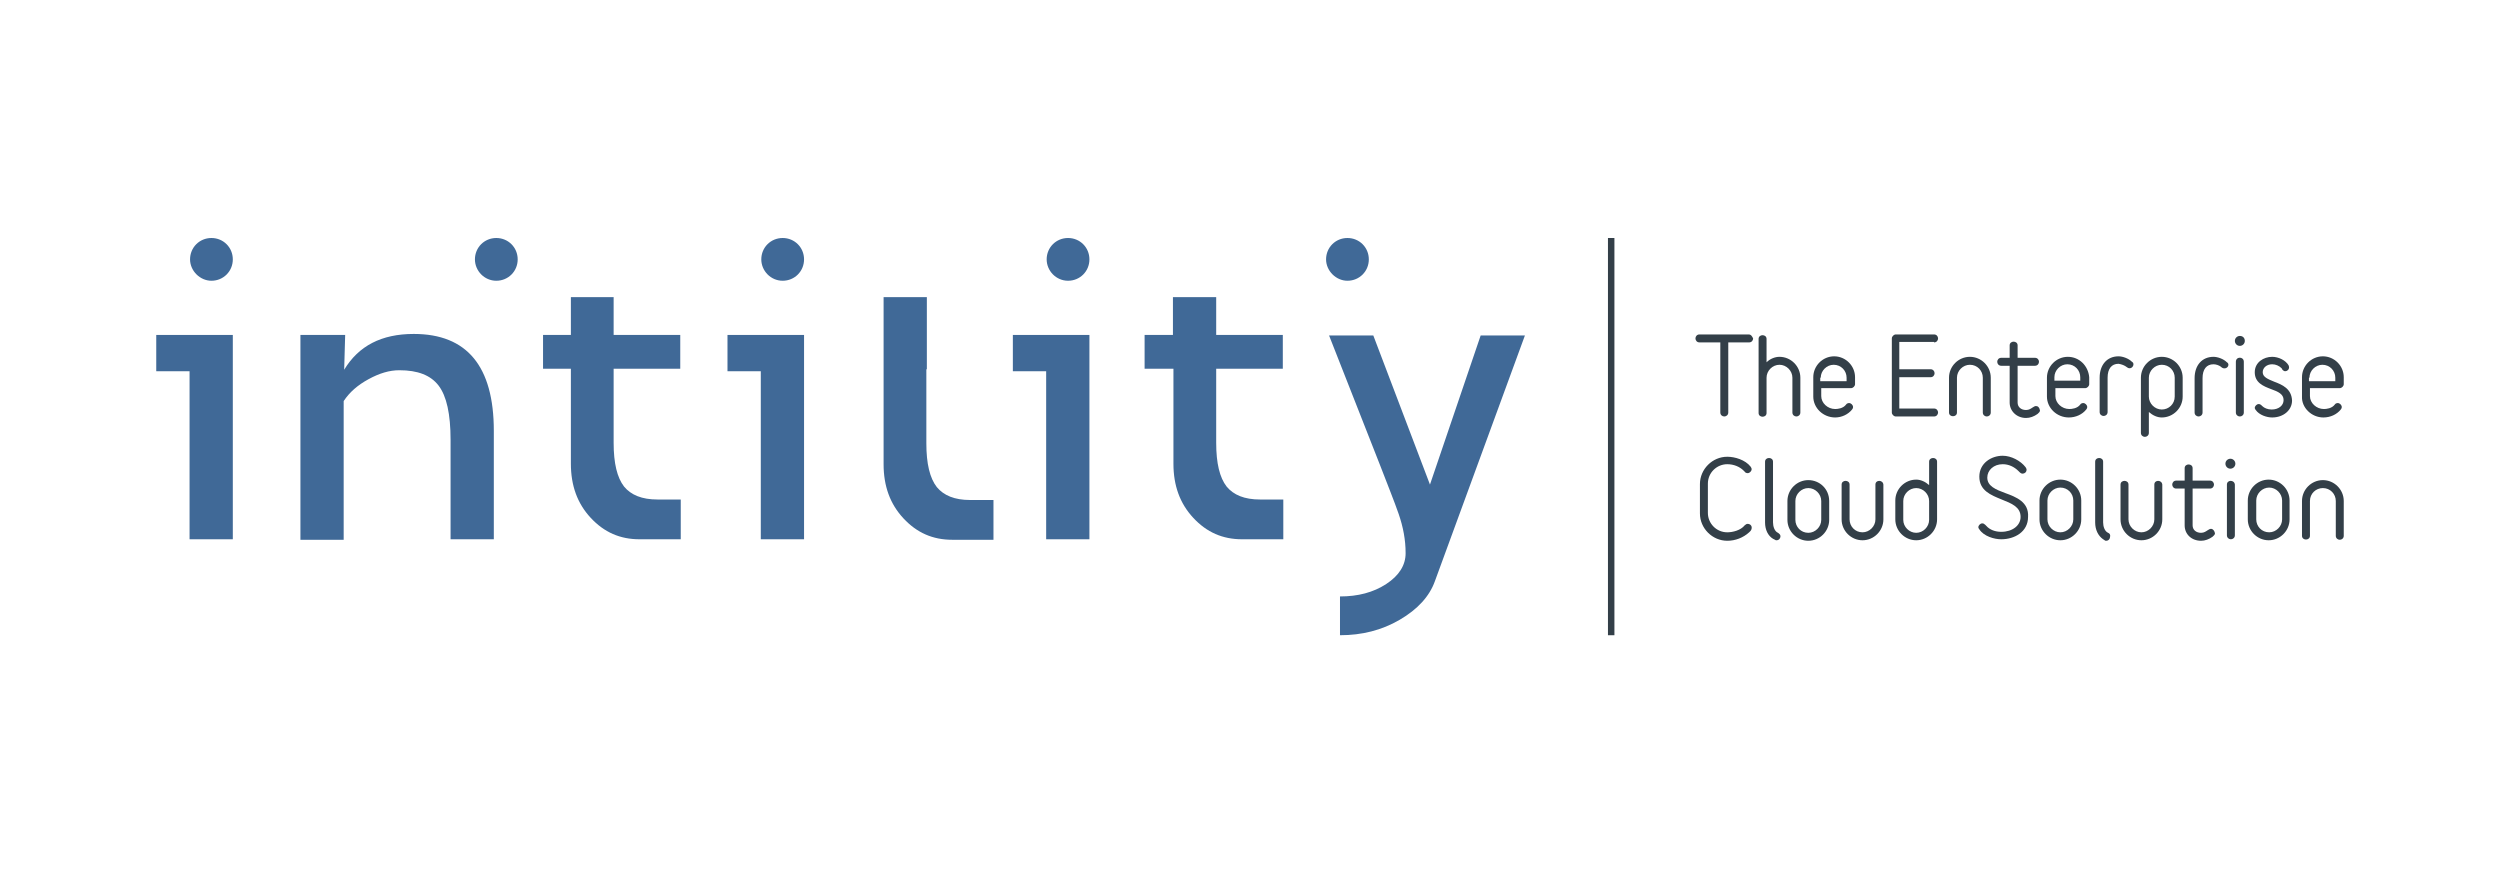 <?xml version="1.0" encoding="UTF-8"?>
<svg width="400px" height="140px" viewBox="0 0 400 140" version="1.1" xmlns="http://www.w3.org/2000/svg" xmlns:xlink="http://www.w3.org/1999/xlink">
    <title>Artboard</title>
    <g id="Artboard" stroke="none" stroke-width="1" fill="none" fill-rule="evenodd">
        <g id="intility-logo-web" transform="translate(25, 38)" fill-rule="nonzero">
            <g id="Group" transform="translate(4.773, 0)" fill="#406997">
                <path d="M118.443,21.08 L118.443,32.932 C118.443,36.193 119,38.5 120.114,39.932 C121.227,41.284 122.977,42 125.443,42 L129.182,42 L129.182,48.364 C126.318,48.364 126,48.364 122.58,48.364 C119.477,48.364 116.932,47.25 114.784,44.943 C112.636,42.636 111.602,39.773 111.602,36.273 L111.602,21.159 L111.602,15.75 L111.602,9.545 L118.523,9.545 L118.523,15.591 L118.523,21.08 L118.443,21.08 Z" id="Path"></path>
                <path d="M0.636,3.5 C0.636,1.591 2.148,0.08 4.057,0.08 C5.966,0.08 7.477,1.591 7.477,3.5 C7.477,5.409 5.966,6.92 4.057,6.92 C2.227,6.92 0.636,5.33 0.636,3.5" id="Path"></path>
                <path d="M46.216,3.5 C46.216,1.591 47.727,0.08 49.636,0.08 C51.545,0.08 53.057,1.591 53.057,3.5 C53.057,5.409 51.545,6.92 49.636,6.92 C47.727,6.92 46.216,5.33 46.216,3.5" id="Path"></path>
                <path d="M92.034,3.5 C92.034,1.591 93.545,0.08 95.455,0.08 C97.364,0.08 98.875,1.591 98.875,3.5 C98.875,5.409 97.364,6.92 95.455,6.92 C93.545,6.92 92.034,5.33 92.034,3.5" id="Path"></path>
                <path d="M137.693,3.5 C137.693,1.591 139.205,0.08 141.114,0.08 C143.023,0.08 144.534,1.591 144.534,3.5 C144.534,5.409 143.023,6.92 141.114,6.92 C139.205,6.92 137.693,5.33 137.693,3.5" id="Path"></path>
                <path d="M182.398,3.5 C182.398,1.591 183.909,0.08 185.818,0.08 C187.727,0.08 189.239,1.591 189.239,3.5 C189.239,5.409 187.727,6.92 185.818,6.92 C183.989,6.92 182.398,5.33 182.398,3.5" id="Path"></path>
            </g>
            <polygon id="Path" fill="#406997" points="5.33 48.284 5.33 21.398 0 21.398 0 15.591 12.25 15.591 12.25 48.284"></polygon>
            <g id="Group" transform="translate(23.068, 9.545)" fill="#406997">
                <path d="M24.023,38.739 L24.023,22.83 C24.023,18.693 23.386,15.83 22.114,14.159 C20.841,12.489 18.773,11.693 15.83,11.693 C14.239,11.693 12.648,12.17 10.898,13.125 C9.148,14.08 7.875,15.193 6.92,16.625 L6.92,38.818 L2.82602224e-15,38.818 L2.82602224e-15,6.045 L7.159,6.045 L7,11.614 C9.307,7.795 12.966,5.886 18.136,5.886 C26.648,5.886 30.943,11.057 30.943,21.398 L30.943,38.739 L24.023,38.739 Z" id="Path"></path>
                <path d="M43.273,11.455 L38.818,11.455 L38.818,6.045 L43.273,6.045 L43.273,0 L50.114,0 L50.114,6.045 L60.773,6.045 L60.773,11.455 L50.114,11.455 L50.114,23.307 C50.114,26.568 50.67,28.875 51.784,30.307 C52.898,31.659 54.648,32.375 57.114,32.375 L60.852,32.375 L60.852,38.739 C57.989,38.739 57.67,38.739 54.25,38.739 C51.148,38.739 48.602,37.625 46.455,35.318 C44.307,33.011 43.273,30.148 43.273,26.648 L43.273,11.455 Z" id="Path"></path>
                <path d="M139.602,11.455 L135.068,11.455 L135.068,6.045 L139.602,6.045 L139.602,0 L146.523,0 L146.523,6.045 L157.182,6.045 L157.182,11.455 L146.523,11.455 L146.523,23.307 C146.523,26.568 147.08,28.875 148.193,30.307 C149.307,31.659 151.057,32.375 153.523,32.375 L157.261,32.375 L157.261,38.739 C154.398,38.739 154.08,38.739 150.659,38.739 C147.557,38.739 145.011,37.625 142.864,35.318 C140.716,33.011 139.682,30.148 139.682,26.648 L139.682,11.455 L139.602,11.455 Z" id="Path"></path>
            </g>
            <polygon id="Path" fill="#406997" points="96.727 48.284 96.727 21.398 91.398 21.398 91.398 15.591 103.648 15.591 103.648 48.284"></polygon>
            <polygon id="Path" fill="#406997" points="142.386 48.284 142.386 21.398 137.057 21.398 137.057 15.591 149.307 15.591 149.307 48.284"></polygon>
            <path d="M204.591,54.966 C203.716,57.432 201.807,59.5 198.943,61.17 C196.08,62.841 192.898,63.636 189.398,63.636 L189.398,57.432 C192.261,57.432 194.727,56.795 196.795,55.443 C198.864,54.091 199.898,52.42 199.898,50.511 C199.898,48.364 199.5,46.295 198.784,44.227 C198.068,42.159 197.034,39.614 195.841,36.511 L187.648,15.67 L194.727,15.67 L203.795,39.534 L211.909,15.67 L218.989,15.67 L204.591,54.966 Z" id="Path" fill="#406997"></path>
            <path d="M254.784,15.511 L246.909,15.511 C246.511,15.511 246.273,15.83 246.273,16.148 C246.273,16.466 246.511,16.784 246.909,16.784 L250.25,16.784 L250.25,28 C250.25,28.398 250.568,28.636 250.886,28.636 C251.205,28.636 251.523,28.398 251.523,28 L251.523,16.784 L254.864,16.784 C255.261,16.784 255.5,16.466 255.5,16.148 C255.341,15.83 255.182,15.511 254.784,15.511 Z" id="Path" fill="#333F48"></path>
            <path d="M257.648,22.432 C257.648,21.318 258.602,20.364 259.716,20.364 C260.83,20.364 261.784,21.318 261.784,22.432 L261.784,28 C261.784,28.398 262.102,28.636 262.42,28.636 C262.739,28.636 263.057,28.398 263.057,28 L263.057,22.432 C263.057,20.602 261.545,19.091 259.716,19.091 C259,19.091 258.205,19.409 257.648,19.966 L257.648,16.227 C257.648,15.432 256.375,15.432 256.375,16.227 L256.375,28.08 C256.375,28.875 257.648,28.875 257.648,28.08 L257.648,22.432 L257.648,22.432 Z" id="Path" fill="#333F48"></path>
            <path d="M271.33,27.523 C271.409,27.443 271.489,27.284 271.489,27.125 C271.489,26.807 271.17,26.489 270.852,26.489 C270.693,26.489 270.455,26.568 270.375,26.727 C269.898,27.364 269.023,27.443 268.625,27.443 C267.432,27.443 266.398,26.489 266.398,25.375 L266.398,24.102 L271.17,24.102 C271.489,24.102 271.807,23.784 271.807,23.466 L271.807,22.352 C271.807,20.523 270.295,19.011 268.466,19.011 C266.636,19.011 265.125,20.523 265.125,22.352 L265.125,25.455 C265.125,27.284 266.716,28.795 268.625,28.795 C269.659,28.795 270.693,28.318 271.33,27.523 Z M266.318,22.432 C266.318,21.318 267.273,20.364 268.386,20.364 C269.58,20.364 270.455,21.318 270.455,22.432 L270.455,22.989 L266.239,22.989 L266.239,22.432 L266.318,22.432 Z" id="Shape" fill="#333F48"></path>
            <path d="M284.455,16.784 C284.852,16.784 285.091,16.466 285.091,16.148 C285.091,15.83 284.852,15.511 284.455,15.511 L278.33,15.511 C278.011,15.511 277.693,15.83 277.693,16.148 L277.693,28 C277.693,28.318 278.011,28.636 278.33,28.636 L284.455,28.636 C284.852,28.636 285.091,28.318 285.091,28 C285.091,27.682 284.852,27.364 284.455,27.364 L278.886,27.364 L278.886,22.352 L283.898,22.352 C284.295,22.352 284.534,22.034 284.534,21.716 C284.534,21.398 284.295,21.08 283.898,21.08 L278.886,21.08 L278.886,16.705 L284.455,16.705 L284.455,16.784 Z" id="Path" fill="#333F48"></path>
            <path d="M292.886,28.636 C293.205,28.636 293.523,28.398 293.523,28 L293.523,22.432 C293.523,20.602 292.011,19.091 290.182,19.091 C288.352,19.091 286.841,20.602 286.841,22.432 L286.841,28 C286.841,28.795 288.114,28.795 288.114,28 L288.114,22.432 C288.114,21.318 289.068,20.364 290.182,20.364 C291.375,20.364 292.25,21.318 292.25,22.432 L292.25,28 C292.25,28.398 292.568,28.636 292.886,28.636 Z" id="Path" fill="#333F48"></path>
            <path d="M300.761,26.966 C300.602,26.966 300.443,27.045 300.205,27.205 C299.966,27.364 299.648,27.602 299.17,27.602 C298.375,27.602 297.818,27.125 297.818,26.409 L297.818,20.523 L300.602,20.523 C301,20.523 301.239,20.205 301.239,19.886 C301.239,19.568 301,19.25 300.602,19.25 L297.818,19.25 L297.818,17.261 C297.818,16.466 296.545,16.466 296.545,17.261 L296.545,19.25 L295.193,19.25 C294.795,19.25 294.557,19.568 294.557,19.886 C294.557,20.205 294.795,20.523 295.193,20.523 L296.545,20.523 L296.545,26.409 C296.545,27.761 297.659,28.875 299.17,28.875 C299.807,28.875 300.443,28.636 301,28.239 C301.159,28.08 301.398,27.92 301.398,27.682 C301.318,27.205 301.08,26.966 300.761,26.966 Z" id="Path" fill="#333F48"></path>
            <path d="M305.852,19.091 C304.023,19.091 302.511,20.602 302.511,22.432 L302.511,25.455 C302.511,27.284 304.102,28.795 306.011,28.795 C307.125,28.795 308.159,28.318 308.795,27.523 C308.875,27.443 308.955,27.284 308.955,27.125 C308.955,26.807 308.636,26.489 308.318,26.489 C308.159,26.489 307.92,26.568 307.841,26.727 C307.364,27.364 306.489,27.443 306.091,27.443 C304.898,27.443 303.864,26.489 303.864,25.375 L303.864,24.102 L308.636,24.102 C308.955,24.102 309.273,23.784 309.273,23.466 L309.273,22.352 C309.114,20.523 307.682,19.091 305.852,19.091 Z M307.92,22.909 L303.705,22.909 L303.705,22.352 C303.705,21.239 304.659,20.284 305.773,20.284 C306.966,20.284 307.841,21.239 307.841,22.352 L307.841,22.909 L307.92,22.909 Z" id="Shape" fill="#333F48"></path>
            <path d="M315.318,20.761 C315.795,21.159 316.352,20.761 316.352,20.284 C316.352,20.125 316.273,19.966 316.114,19.886 C315.557,19.33 314.602,19.011 313.966,19.011 C312.136,19.011 310.943,20.364 310.943,22.432 L310.943,27.92 C310.943,28.318 311.261,28.557 311.58,28.557 C311.898,28.557 312.216,28.318 312.216,27.92 L312.216,22.432 C312.216,21 312.852,20.205 313.966,20.205 C314.443,20.284 314.92,20.443 315.318,20.761 C315.239,20.761 315.318,20.761 315.318,20.761 Z" id="Path" fill="#333F48"></path>
            <path d="M318.182,31.898 C318.5,31.898 318.818,31.659 318.818,31.261 L318.818,27.92 C319.455,28.477 320.17,28.795 320.886,28.795 C322.716,28.795 324.227,27.284 324.227,25.455 L324.227,22.432 C324.227,20.602 322.716,19.091 320.886,19.091 C319.057,19.091 317.545,20.602 317.545,22.432 L317.545,31.261 C317.545,31.659 317.864,31.898 318.182,31.898 Z M318.818,22.432 C318.818,21.318 319.773,20.364 320.886,20.364 C322.08,20.364 322.955,21.318 322.955,22.432 L322.955,25.455 C322.955,26.648 322,27.523 320.886,27.523 C319.773,27.523 318.818,26.568 318.818,25.455 L318.818,22.432 Z" id="Shape" fill="#333F48"></path>
            <path d="M331.545,20.364 C331.545,20.205 331.466,20.045 331.307,19.966 C330.75,19.409 329.795,19.091 329.159,19.091 C327.33,19.091 326.136,20.443 326.136,22.511 L326.136,28 C326.136,28.398 326.455,28.636 326.773,28.636 C327.091,28.636 327.409,28.398 327.409,28 L327.409,22.511 C327.409,21.08 328.045,20.284 329.159,20.284 C329.557,20.284 330.034,20.443 330.352,20.682 C330.352,20.682 330.432,20.761 330.432,20.761 C330.909,21.159 331.545,20.841 331.545,20.364 Z" id="Path" fill="#333F48"></path>
            <path d="M333.375,15.75 C332.977,15.75 332.58,16.068 332.58,16.545 C332.58,16.943 332.898,17.341 333.375,17.341 C333.773,17.341 334.17,17.023 334.17,16.545 C334.17,16.068 333.852,15.75 333.375,15.75 Z" id="Path" fill="#333F48"></path>
            <path d="M332.739,19.886 L332.739,28 C332.739,28.398 333.057,28.636 333.375,28.636 C333.693,28.636 334.011,28.398 334.011,28 L334.011,19.886 C334.011,19.011 332.739,19.011 332.739,19.886 Z" id="Path" fill="#333F48"></path>
            <path d="M338.864,23.068 C337.909,22.67 337.034,22.352 337.034,21.557 C337.034,20.841 337.67,20.284 338.545,20.284 C339.102,20.284 339.659,20.523 340.057,20.92 C340.136,21 340.136,21.08 340.136,21.08 C340.295,21.318 340.534,21.398 340.614,21.398 C340.932,21.398 341.25,21.159 341.25,20.761 C341.25,20.602 341.17,20.523 341.17,20.443 C340.693,19.648 339.58,19.091 338.545,19.091 C337.193,19.091 335.761,19.966 335.761,21.557 C335.761,23.227 337.114,23.784 338.386,24.261 C339.5,24.659 340.375,25.057 340.375,26.011 C340.375,26.886 339.58,27.523 338.466,27.523 C337.83,27.523 337.273,27.284 336.955,26.966 L336.875,26.886 C336.716,26.727 336.557,26.648 336.398,26.648 C336.08,26.648 335.761,26.966 335.761,27.284 C335.761,27.364 335.841,27.523 335.92,27.602 C336.477,28.398 337.67,28.795 338.545,28.795 C340.375,28.795 341.727,27.602 341.727,26.091 C341.648,24.182 340.136,23.545 338.864,23.068 Z" id="Path" fill="#333F48"></path>
            <path d="M346.739,28.795 C347.852,28.795 348.886,28.318 349.523,27.523 C349.602,27.443 349.682,27.284 349.682,27.125 C349.682,26.807 349.364,26.489 349.045,26.489 C348.886,26.489 348.648,26.568 348.568,26.727 C348.091,27.364 347.216,27.443 346.818,27.443 C345.625,27.443 344.591,26.489 344.591,25.375 L344.591,24.102 L349.364,24.102 C349.682,24.102 350,23.784 350,23.466 L350,22.352 C350,20.523 348.489,19.011 346.659,19.011 C344.83,19.011 343.318,20.523 343.318,22.352 L343.318,25.455 C343.239,27.205 344.83,28.795 346.739,28.795 Z M344.511,22.432 C344.511,21.318 345.466,20.364 346.58,20.364 C347.773,20.364 348.648,21.318 348.648,22.432 L348.648,22.989 L344.432,22.989 L344.432,22.432 L344.511,22.432 Z" id="Shape" fill="#333F48"></path>
            <path d="M254.625,45.818 C254.466,45.818 254.307,45.898 254.148,46.057 C253.511,46.852 252.239,47.17 251.364,47.17 C249.614,47.17 248.261,45.739 248.261,44.068 L248.261,39.375 C248.261,37.625 249.693,36.273 251.364,36.273 C252.398,36.273 253.352,36.67 253.989,37.307 L254.148,37.466 C254.227,37.625 254.466,37.705 254.625,37.705 C254.943,37.705 255.261,37.386 255.261,37.068 C255.261,36.909 255.182,36.83 255.102,36.67 C254.227,35.557 252.557,35.08 251.364,35.08 C248.977,35.08 246.989,37.068 246.989,39.455 L246.989,44.148 C246.989,46.534 248.977,48.523 251.364,48.523 C252.636,48.523 253.909,48.045 254.864,47.17 C255.023,47.011 255.102,46.932 255.102,46.932 C255.182,46.773 255.261,46.693 255.261,46.534 C255.341,46.136 255.023,45.818 254.625,45.818 Z" id="Path" fill="#333F48"></path>
            <path d="M259.477,47.25 C258.92,47.011 258.682,46.216 258.682,45.58 L258.682,35.875 C258.682,35.08 257.409,35.08 257.409,35.875 L257.409,45.58 C257.409,46.773 257.886,47.727 258.682,48.205 C258.841,48.284 259,48.364 259,48.364 C259.08,48.443 259.159,48.443 259.239,48.443 C259.636,48.443 259.875,48.125 259.875,47.807 C259.875,47.568 259.716,47.409 259.477,47.25 Z" id="Path" fill="#333F48"></path>
            <path d="M264.33,38.818 C262.5,38.818 260.989,40.33 260.989,42.159 L260.989,45.182 C260.989,47.011 262.5,48.523 264.33,48.523 C266.159,48.523 267.67,47.011 267.67,45.182 L267.67,42.159 C267.67,40.25 266.159,38.818 264.33,38.818 Z M266.398,45.182 C266.398,46.295 265.443,47.25 264.33,47.25 C263.136,47.25 262.261,46.295 262.261,45.182 L262.261,42.159 C262.261,41.045 263.216,40.091 264.33,40.091 C265.443,40.091 266.398,41.045 266.398,42.159 L266.398,45.182 Z" id="Shape" fill="#333F48"></path>
            <path d="M275.068,39.534 L275.068,45.102 C275.068,46.216 274.114,47.17 273,47.17 C271.807,47.17 270.932,46.216 270.932,45.102 L270.932,39.534 C270.932,38.739 269.659,38.739 269.659,39.534 L269.659,45.102 C269.659,46.932 271.17,48.443 273,48.443 C274.83,48.443 276.341,46.932 276.341,45.102 L276.341,39.534 C276.261,38.739 275.068,38.739 275.068,39.534 Z" id="Path" fill="#333F48"></path>
            <path d="M283.659,35.875 L283.659,39.614 C283.023,39.057 282.307,38.739 281.591,38.739 C279.761,38.739 278.25,40.25 278.25,42.08 L278.25,45.102 C278.25,46.932 279.761,48.443 281.591,48.443 C283.42,48.443 284.932,46.932 284.932,45.102 L284.932,35.875 C284.932,35.08 283.659,35.08 283.659,35.875 Z M283.659,45.182 C283.659,46.295 282.705,47.25 281.591,47.25 C280.477,47.25 279.523,46.295 279.523,45.182 L279.523,42.159 C279.523,41.045 280.477,40.091 281.591,40.091 C282.705,40.091 283.659,41.045 283.659,42.159 L283.659,45.182 Z" id="Shape" fill="#333F48"></path>
            <path d="M295.83,40.886 C294.318,40.33 292.966,39.773 292.966,38.42 C292.966,37.227 294,36.273 295.432,36.273 C296.386,36.273 297.261,36.67 297.977,37.386 C298.057,37.466 298.136,37.545 298.136,37.545 C298.295,37.705 298.455,37.784 298.614,37.784 C298.932,37.784 299.25,37.545 299.25,37.148 C299.25,36.989 299.17,36.909 299.091,36.75 C298.295,35.716 296.784,34.92 295.432,34.92 C293.602,34.92 291.693,36.114 291.693,38.261 C291.693,40.489 293.523,41.205 295.273,41.92 C296.864,42.557 298.295,43.114 298.295,44.705 C298.295,46.057 297.023,47.091 295.193,47.091 C294.239,47.091 293.364,46.773 292.807,46.136 C292.727,46.057 292.648,45.977 292.648,45.977 C292.489,45.818 292.33,45.739 292.17,45.739 C291.852,45.739 291.534,46.057 291.534,46.375 C291.534,46.455 291.614,46.614 291.693,46.693 C292.409,47.807 294.08,48.284 295.193,48.284 C297.341,48.284 299.489,47.091 299.489,44.705 C299.648,42.318 297.58,41.523 295.83,40.886 Z" id="Path" fill="#333F48"></path>
            <path d="M304.659,38.739 C302.83,38.739 301.318,40.25 301.318,42.08 L301.318,45.102 C301.318,46.932 302.83,48.443 304.659,48.443 C306.489,48.443 308,46.932 308,45.102 L308,42.08 C308,40.25 306.489,38.739 304.659,38.739 Z M306.727,45.102 C306.727,46.216 305.773,47.17 304.659,47.17 C303.545,47.17 302.591,46.216 302.591,45.102 L302.591,42.08 C302.591,40.966 303.545,40.011 304.659,40.011 C305.852,40.011 306.727,40.966 306.727,42.08 L306.727,45.102 Z" id="Shape" fill="#333F48"></path>
            <path d="M312.295,47.25 C311.739,47.011 311.5,46.216 311.5,45.58 L311.5,35.875 C311.5,35.08 310.227,35.08 310.227,35.875 L310.227,45.58 C310.227,46.773 310.705,47.727 311.5,48.284 C311.659,48.364 311.739,48.443 311.739,48.443 C311.818,48.523 311.898,48.523 311.977,48.523 C312.375,48.523 312.614,48.205 312.614,47.886 C312.693,47.568 312.534,47.33 312.295,47.25 Z" id="Path" fill="#333F48"></path>
            <path d="M319.693,39.534 L319.693,45.102 C319.693,46.216 318.739,47.17 317.625,47.17 C316.511,47.17 315.557,46.216 315.557,45.102 L315.557,39.534 C315.557,38.739 314.284,38.739 314.284,39.534 L314.284,45.102 C314.284,46.932 315.795,48.443 317.625,48.443 C319.455,48.443 320.966,46.932 320.966,45.102 L320.966,39.534 C320.886,38.739 319.693,38.739 319.693,39.534 Z" id="Path" fill="#333F48"></path>
            <path d="M328.761,46.614 C328.602,46.614 328.443,46.693 328.205,46.852 C327.966,47.011 327.648,47.25 327.17,47.25 C326.375,47.25 325.818,46.773 325.818,46.057 L325.818,40.17 L328.602,40.17 C329,40.17 329.239,39.852 329.239,39.534 C329.239,39.216 329,38.898 328.602,38.898 L325.818,38.898 L325.818,36.909 C325.818,36.114 324.545,36.114 324.545,36.909 L324.545,38.898 L323.193,38.898 C322.795,38.898 322.557,39.216 322.557,39.534 C322.557,39.852 322.795,40.17 323.193,40.17 L324.545,40.17 L324.545,46.057 C324.545,47.489 325.659,48.523 327.17,48.523 C327.807,48.523 328.443,48.284 329,47.886 C329.159,47.727 329.398,47.568 329.398,47.33 C329.318,46.932 329.08,46.614 328.761,46.614 Z" id="Path" fill="#333F48"></path>
            <g id="Group" transform="translate(330.909, 35)" fill="#333F48">
                <path d="M0.955,0.398 C0.557,0.398 0.159,0.716 0.159,1.193 C0.159,1.591 0.477,1.989 0.955,1.989 C1.352,1.989 1.75,1.67 1.75,1.193 C1.75,0.795 1.432,0.398 0.955,0.398 Z" id="Path"></path>
                <path d="M0.398,4.534 L0.398,12.648 C0.398,13.045 0.716,13.284 1.034,13.284 C1.352,13.284 1.67,13.045 1.67,12.648 L1.67,4.534 C1.591,3.739 0.398,3.739 0.398,4.534 Z" id="Path"></path>
            </g>
            <path d="M337.989,38.739 C336.159,38.739 334.648,40.25 334.648,42.08 L334.648,45.102 C334.648,46.932 336.159,48.443 337.989,48.443 C339.818,48.443 341.33,46.932 341.33,45.102 L341.33,42.08 C341.33,40.25 339.818,38.739 337.989,38.739 Z M340.136,45.102 C340.136,46.216 339.182,47.17 338.068,47.17 C336.875,47.17 336,46.216 336,45.102 L336,42.08 C336,40.966 336.955,40.011 338.068,40.011 C339.182,40.011 340.136,40.966 340.136,42.08 L340.136,45.102 Z" id="Shape" fill="#333F48"></path>
            <path d="M346.659,38.818 C344.83,38.818 343.318,40.33 343.318,42.159 L343.318,47.727 C343.318,48.523 344.591,48.523 344.591,47.727 L344.591,42.159 C344.591,40.966 345.545,40.091 346.659,40.091 C347.852,40.091 348.727,41.045 348.727,42.159 L348.727,47.727 C348.727,48.125 349.045,48.364 349.364,48.364 C349.682,48.364 350,48.125 350,47.727 L350,42.159 C350,40.33 348.489,38.818 346.659,38.818 Z" id="Path" fill="#333F48"></path>
            <rect id="Rectangle" fill="#333F48" x="232.273" y="0.08" width="1.034" height="63.557"></rect>
        </g>
    </g>
</svg>